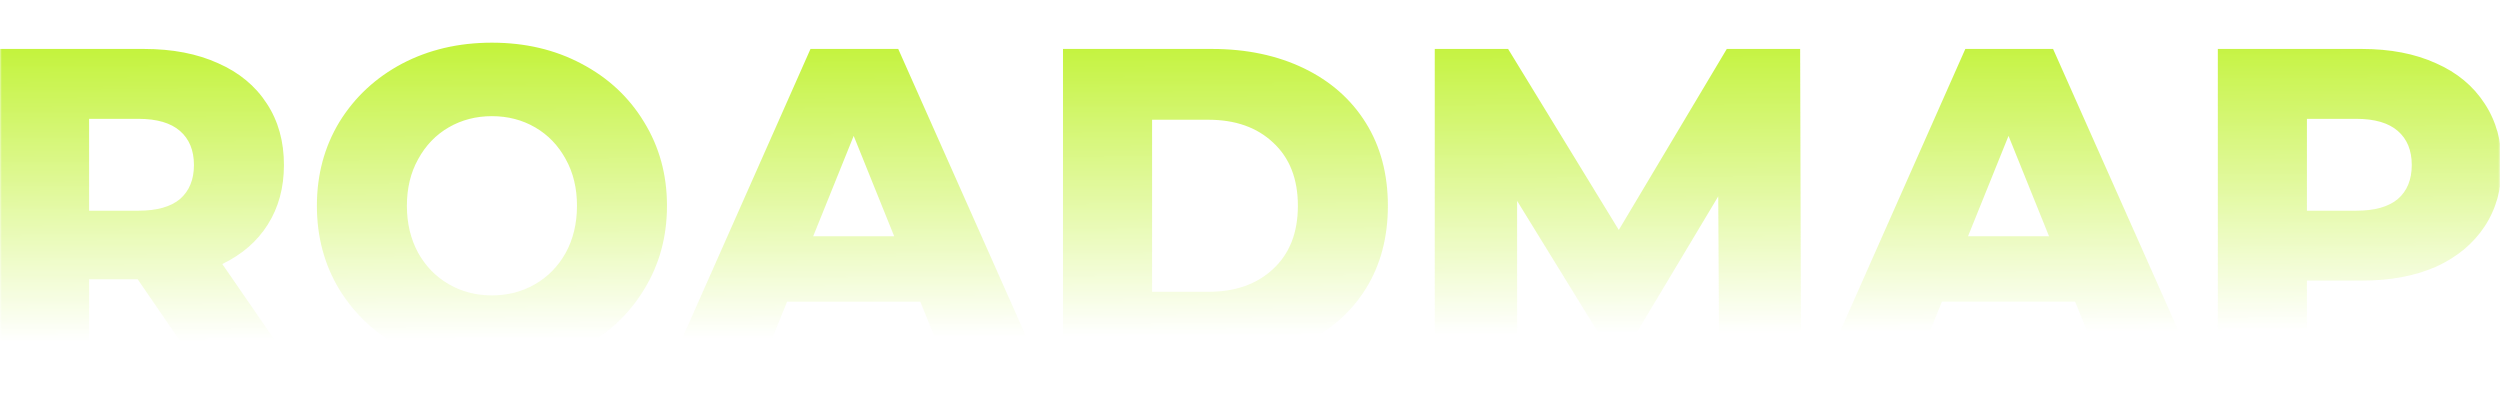 <svg width="703" height="115" viewBox="0 0 703 115" fill="none" xmlns="http://www.w3.org/2000/svg">
<mask id="mask0_673_740" style="mask-type:alpha" maskUnits="userSpaceOnUse" x="0" y="0" width="703" height="115">
<rect width="703" height="115" fill="url(#paint0_linear_673_740)"/>
</mask>
<g mask="url(#mask0_673_740)">
<path d="M38.72 78.528H25.054V101.964H0V13.764H40.491C48.505 13.764 55.464 15.108 61.369 17.796C67.274 20.4 71.829 24.18 75.035 29.136C78.24 34.008 79.843 39.762 79.843 46.398C79.843 52.782 78.325 58.368 75.288 63.156C72.335 67.86 68.076 71.556 62.508 74.244L81.615 101.964H54.789L38.72 78.528ZM54.536 46.398C54.536 42.282 53.229 39.09 50.614 36.822C47.999 34.554 44.118 33.42 38.973 33.42H25.054V59.25H38.973C44.118 59.25 47.999 58.158 50.614 55.974C53.229 53.706 54.536 50.514 54.536 46.398ZM138.332 103.728C128.968 103.728 120.533 101.754 113.025 97.806C105.601 93.858 99.739 88.398 95.436 81.426C91.219 74.454 89.11 66.6 89.11 57.864C89.11 49.128 91.219 41.274 95.436 34.302C99.739 27.33 105.601 21.87 113.025 17.922C120.533 13.974 128.968 12 138.332 12C147.695 12 156.089 13.974 163.512 17.922C171.02 21.87 176.883 27.33 181.1 34.302C185.403 41.274 187.554 49.128 187.554 57.864C187.554 66.6 185.403 74.454 181.1 81.426C176.883 88.398 171.02 93.858 163.512 97.806C156.089 101.754 147.695 103.728 138.332 103.728ZM138.332 83.064C142.803 83.064 146.852 82.014 150.479 79.914C154.106 77.814 156.975 74.874 159.083 71.094C161.192 67.23 162.247 62.82 162.247 57.864C162.247 52.908 161.192 48.54 159.083 44.76C156.975 40.896 154.106 37.914 150.479 35.814C146.852 33.714 142.803 32.664 138.332 32.664C133.861 32.664 129.812 33.714 126.184 35.814C122.557 37.914 119.689 40.896 117.58 44.76C115.471 48.54 114.417 52.908 114.417 57.864C114.417 62.82 115.471 67.23 117.58 71.094C119.689 74.874 122.557 77.814 126.184 79.914C129.812 82.014 133.861 83.064 138.332 83.064ZM258.785 84.828H221.331L214.371 101.964H188.811L227.911 13.764H252.585L291.811 101.964H265.744L258.785 84.828ZM251.446 66.432L240.058 38.208L228.67 66.432H251.446ZM298.913 13.764H340.796C350.497 13.764 359.102 15.57 366.609 19.182C374.117 22.794 379.938 27.918 384.071 34.554C388.205 41.19 390.271 48.96 390.271 57.864C390.271 66.768 388.205 74.538 384.071 81.174C379.938 87.81 374.117 92.934 366.609 96.546C359.102 100.158 350.497 101.964 340.796 101.964H298.913V13.764ZM339.784 82.056C347.376 82.056 353.45 79.914 358.005 75.63C362.645 71.346 364.964 65.424 364.964 57.864C364.964 50.304 362.645 44.382 358.005 40.098C353.45 35.814 347.376 33.672 339.784 33.672H323.967V82.056H339.784ZM483.423 101.964L483.17 55.218L460.393 93.27H449.258L426.609 56.478V101.964H403.453V13.764H424.078L455.205 64.668L485.574 13.764H506.199L506.452 101.964H483.423ZM583.524 84.828H546.07L539.111 101.964H513.551L552.65 13.764H577.324L616.55 101.964H590.484L583.524 84.828ZM576.185 66.432L564.797 38.208L553.409 66.432H576.185ZM664.144 13.764C672.158 13.764 679.117 15.108 685.022 17.796C690.927 20.4 695.482 24.18 698.688 29.136C701.897 34.008 703.5 39.762 703.5 46.398C703.5 53.034 701.897 58.788 698.688 63.66C695.482 68.532 690.927 72.312 685.022 75C679.117 77.604 672.158 78.906 664.144 78.906H648.706V101.964H623.653V13.764H664.144ZM662.625 59.25C667.771 59.25 671.651 58.158 674.266 55.974C676.882 53.706 678.189 50.514 678.189 46.398C678.189 42.282 676.882 39.09 674.266 36.822C671.651 34.554 667.771 33.42 662.625 33.42H648.706V59.25H662.625Z" fill="#BBF120"/>
</g>
<defs>
<linearGradient id="paint0_linear_673_740" x1="351.5" y1="1.82194e-07" x2="352" y2="94.5" gradientUnits="userSpaceOnUse">
<stop stop-color="#C4C4C4"/>
<stop offset="1" stop-color="#C4C4C4" stop-opacity="0"/>
</linearGradient>
</defs>
</svg>
